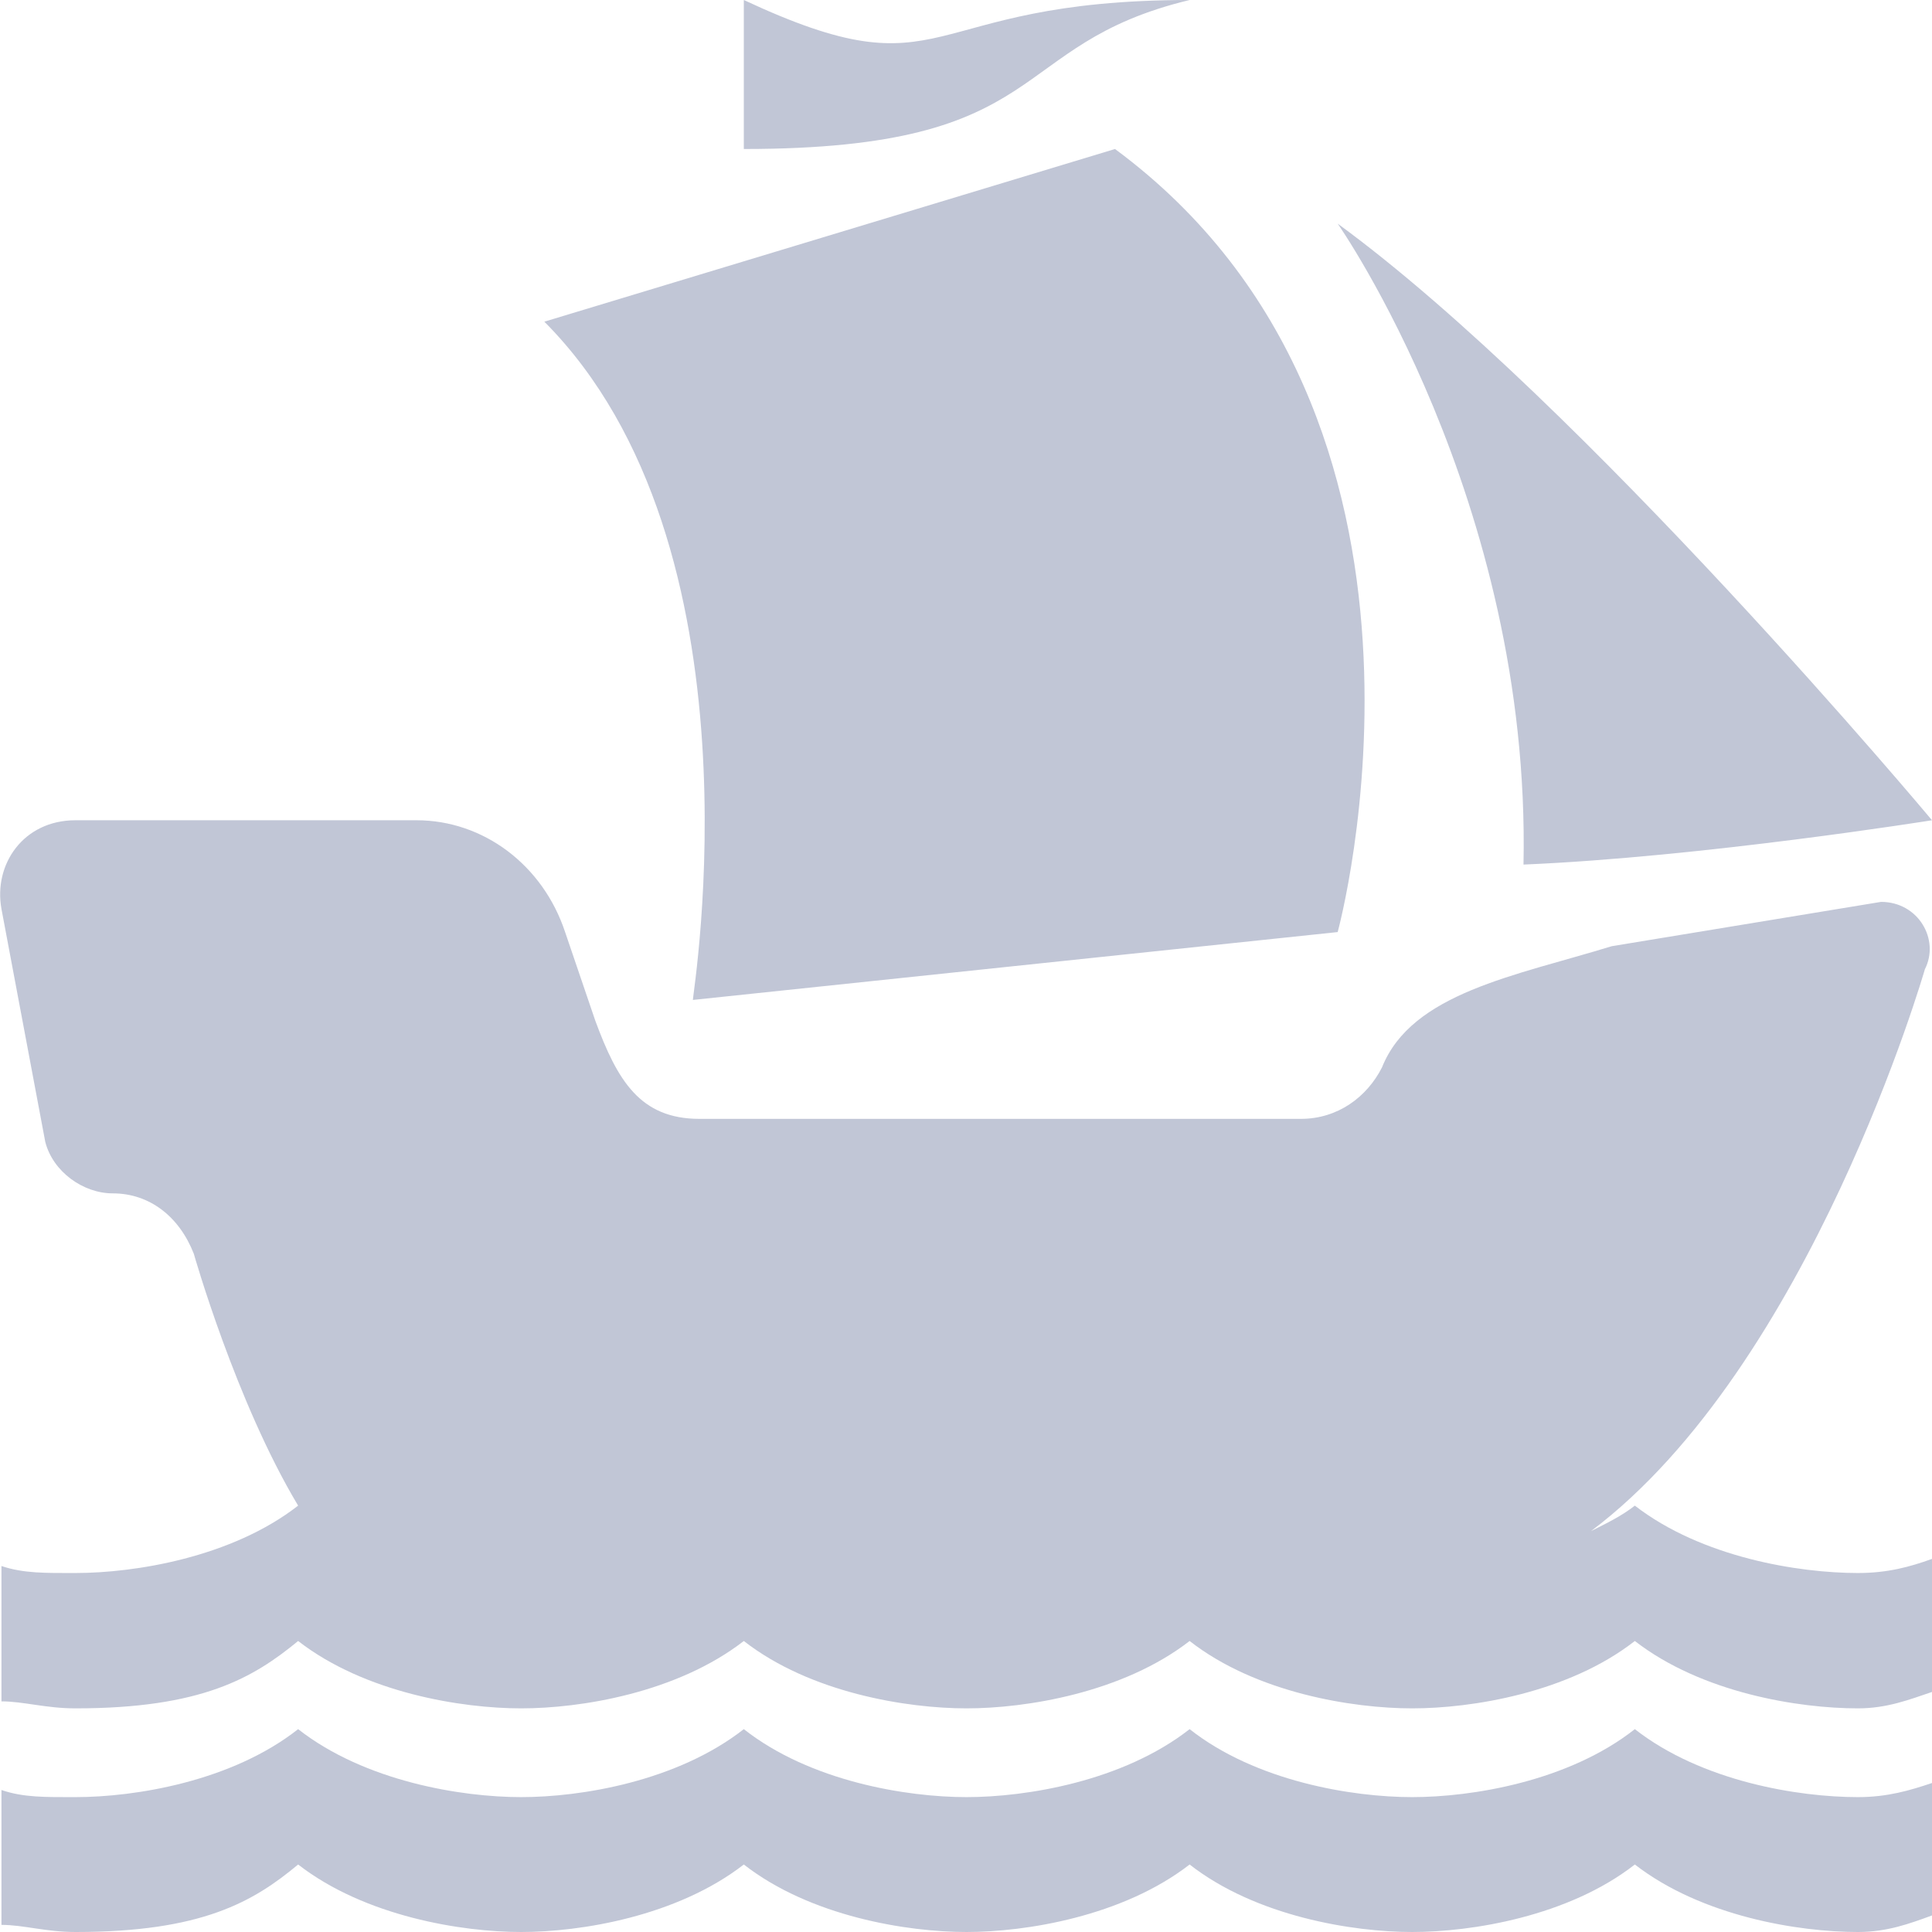 
<svg xmlns="http://www.w3.org/2000/svg" xmlns:xlink="http://www.w3.org/1999/xlink" width="16px" height="16px" viewBox="0 0 16 16" version="1.1">
<g id="surface1">
<path style=" stroke:none;fill-rule:nonzero;fill:#c1c6d6;fill-opacity:1;" d="M 6.16 0 L 6.16 1.234 C 8.742 1.234 8.312 0.371 9.852 0 C 7.574 0 7.883 0.805 6.16 0 Z M 9.234 1.234 L 4.508 2.664 C 6.352 4.516 5.738 8.219 5.738 8.281 L 11.078 7.719 C 11.078 7.719 12.246 3.461 9.234 1.234 Z M 11.078 1.852 C 11.078 1.852 12.68 4.137 12.617 7.16 C 14.094 7.098 16 6.793 16 6.793 C 16 6.793 13.109 3.336 11.078 1.852 Z M 0.625 6.793 C 0.195 6.793 -0.055 7.156 0.012 7.527 L 0.375 9.457 C 0.438 9.703 0.688 9.883 0.934 9.883 C 1.238 9.883 1.484 10.074 1.605 10.383 C 1.605 10.383 1.953 11.609 2.469 12.469 C 1.918 12.898 1.117 13.027 0.625 13.027 C 0.379 13.027 0.195 13.031 0.012 12.969 L 0.012 14.09 C 0.195 14.09 0.379 14.148 0.625 14.148 C 1.672 14.148 2.098 13.895 2.469 13.59 C 3.023 14.02 3.824 14.148 4.316 14.148 C 4.809 14.148 5.605 14.02 6.16 13.59 C 6.711 14.02 7.512 14.148 8.004 14.148 C 8.496 14.148 9.297 14.02 9.852 13.59 C 10.402 14.02 11.203 14.148 11.695 14.148 C 12.188 14.148 12.988 14.02 13.539 13.59 C 14.094 14.02 14.895 14.148 15.387 14.148 C 15.629 14.148 15.816 14.074 16 14.012 L 16 12.91 C 15.816 12.977 15.629 13.027 15.387 13.027 C 14.895 13.027 14.094 12.898 13.539 12.469 C 13.43 12.555 13.301 12.617 13.176 12.68 C 14.996 11.312 15.941 8.027 15.941 8.027 C 16.066 7.781 15.887 7.469 15.578 7.469 L 13.348 7.836 C 12.547 8.082 11.691 8.223 11.445 8.84 C 11.32 9.086 11.078 9.266 10.773 9.266 L 5.793 9.266 C 5.301 9.266 5.113 8.949 4.93 8.453 L 4.68 7.719 C 4.496 7.164 4.004 6.793 3.449 6.793 Z M 2.469 14.32 C 1.918 14.754 1.117 14.883 0.625 14.883 C 0.379 14.883 0.195 14.887 0.012 14.824 L 0.012 15.941 C 0.195 15.941 0.379 16 0.625 16 C 1.672 16 2.098 15.75 2.469 15.441 C 3.023 15.871 3.824 16 4.316 16 C 4.809 16 5.605 15.871 6.16 15.441 C 6.711 15.871 7.512 16 8.004 16 C 8.496 16 9.297 15.871 9.852 15.441 C 10.402 15.871 11.203 16 11.695 16 C 12.188 16 12.988 15.871 13.539 15.441 C 14.094 15.871 14.895 16 15.387 16 C 15.629 16 15.816 15.93 16 15.863 L 16 14.766 C 15.816 14.828 15.629 14.883 15.387 14.883 C 14.895 14.883 14.094 14.754 13.539 14.32 C 12.988 14.754 12.188 14.883 11.695 14.883 C 11.203 14.883 10.402 14.754 9.852 14.32 C 9.297 14.754 8.496 14.883 8.004 14.883 C 7.512 14.883 6.711 14.754 6.16 14.32 C 5.605 14.754 4.809 14.883 4.316 14.883 C 3.824 14.883 3.023 14.754 2.469 14.32 Z M 2.469 14.32 "/>
</g>
</svg>
